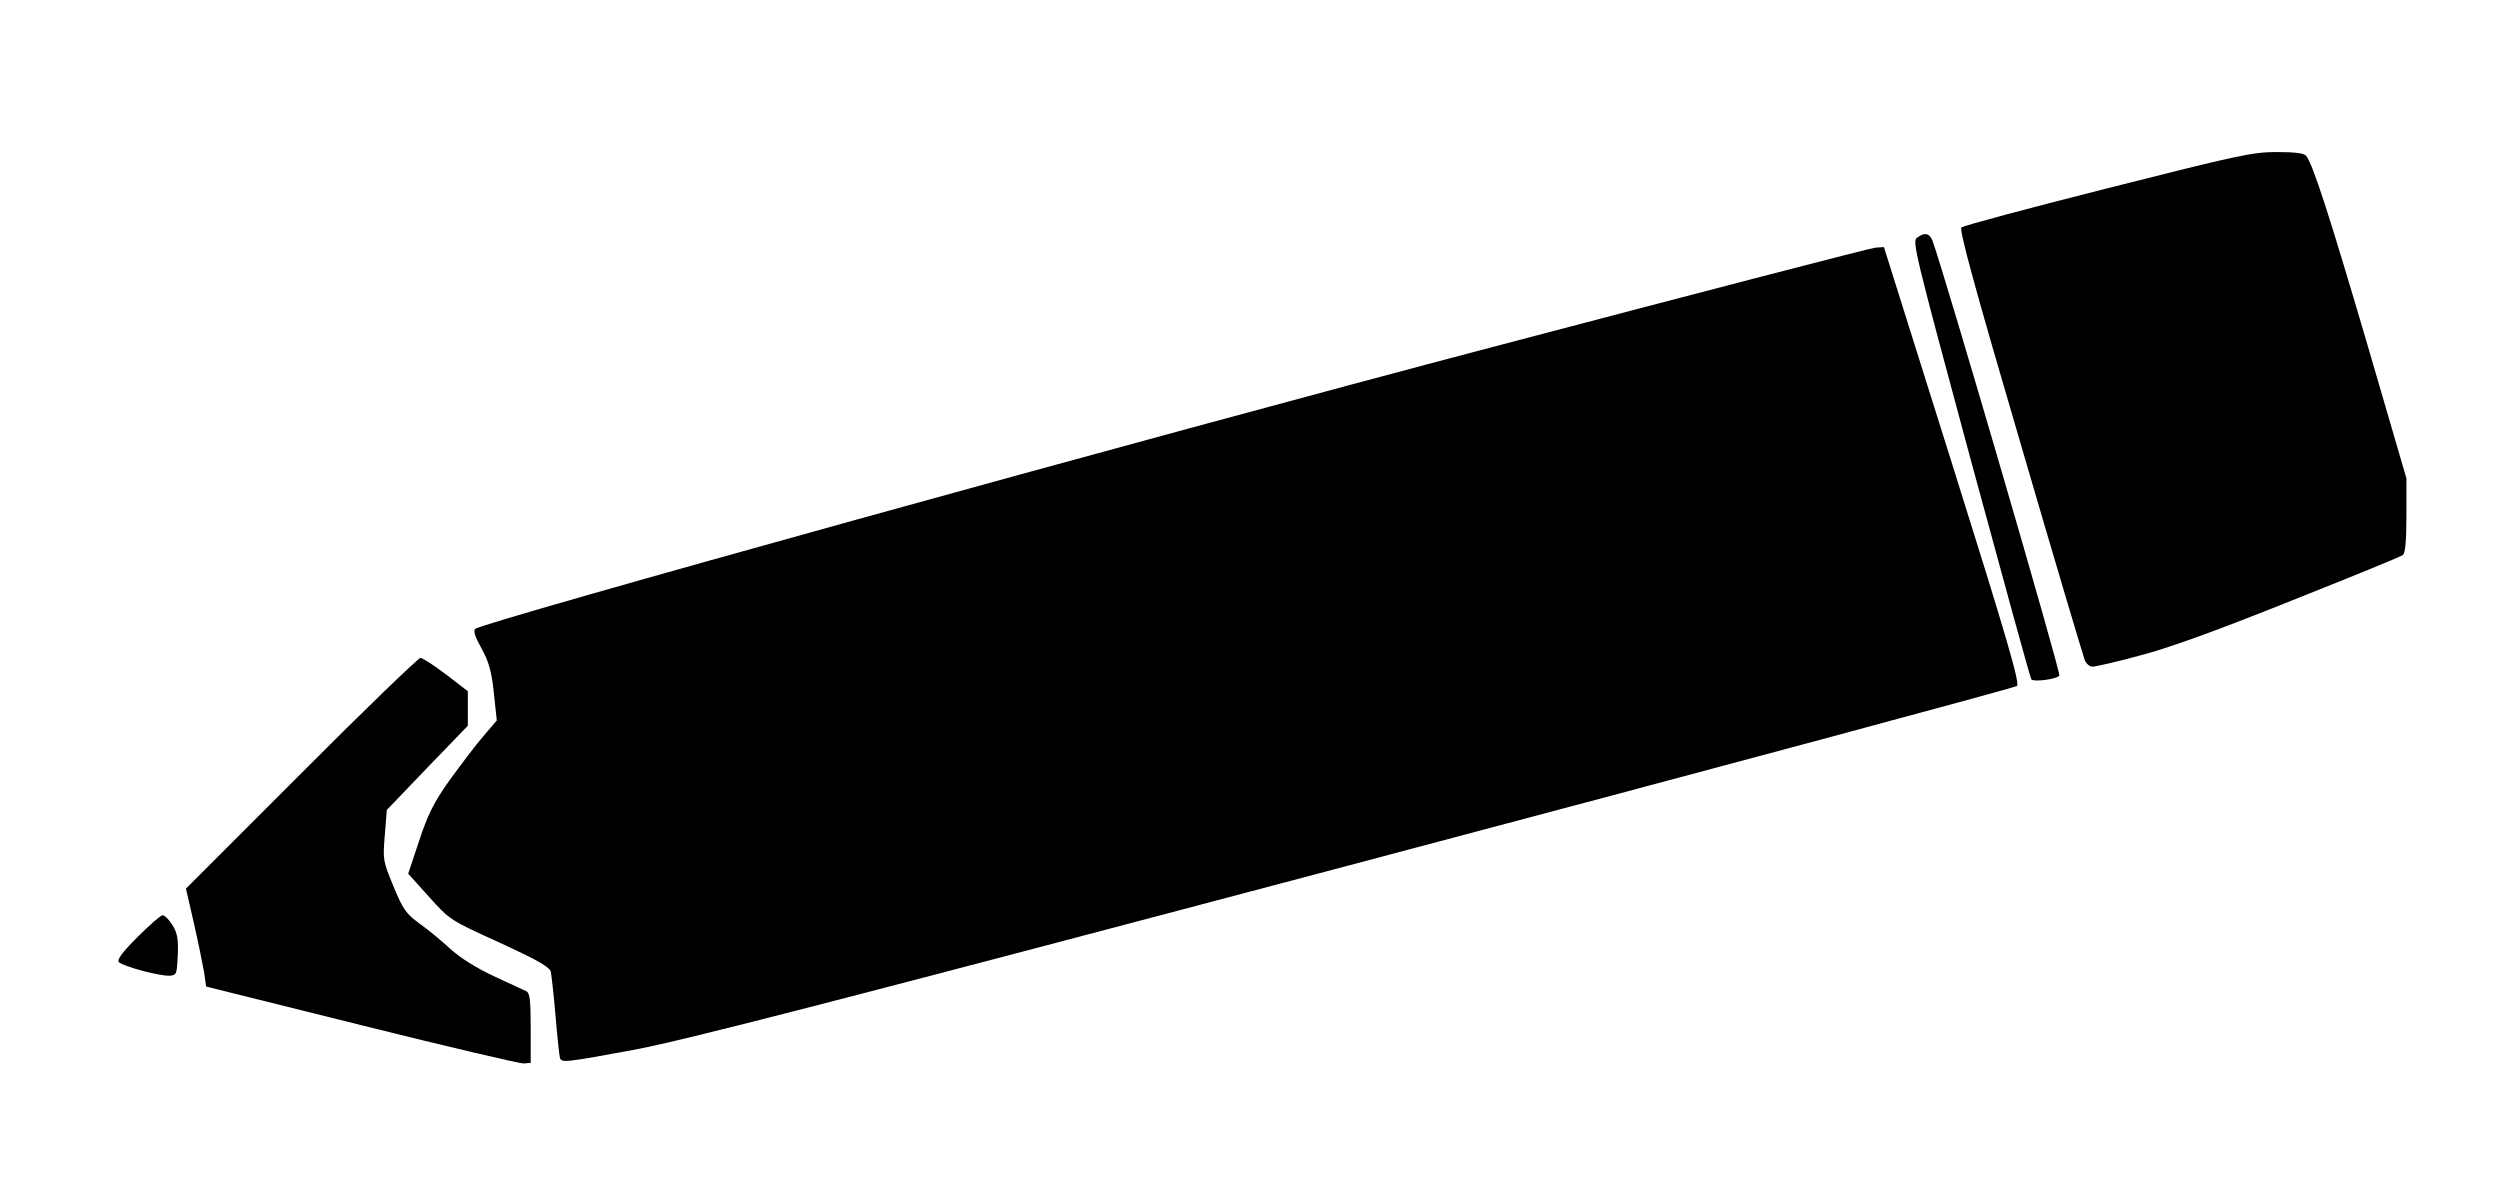 <!DOCTYPE svg PUBLIC "-//W3C//DTD SVG 20010904//EN" "http://www.w3.org/TR/2001/REC-SVG-20010904/DTD/svg10.dtd">
<svg version="1.0" xmlns="http://www.w3.org/2000/svg" width="855px" height="403px" viewBox="0 0 8550 4030" preserveAspectRatio="xMidYMid meet">
<g id="layer1" fill="#000000" stroke="none">
 <path d="M1235 3506 l-530 -132 -7 -49 c-5 -28 -20 -103 -35 -168 l-27 -118 395 -395 c216 -217 400 -394 407 -394 7 0 47 26 88 57 l74 57 0 59 0 59 -139 144 -138 144 -7 87 c-7 84 -6 88 30 175 32 78 43 93 88 126 28 20 76 59 106 87 35 32 90 66 150 94 52 24 102 47 110 51 12 6 15 30 15 126 l0 119 -25 2 c-14 0 -263 -58 -555 -131z"/>
 <path d="M1915 3618 c-2 -7 -9 -71 -15 -143 -6 -71 -14 -140 -16 -151 -4 -17 -45 -40 -175 -100 -169 -77 -170 -77 -241 -156 l-72 -80 37 -111 c30 -91 49 -130 104 -208 38 -52 89 -120 115 -150 l47 -55 -10 -94 c-8 -75 -17 -106 -42 -152 -22 -39 -29 -60 -22 -67 23 -23 2296 -653 3490 -967 699 -184 1283 -336 1299 -337 l29 -2 234 744 c189 601 231 747 221 757 -7 6 -1025 280 -2263 608 -1781 472 -2295 604 -2465 636 -238 44 -249 45 -255 28z"/>
 <path d="M486 3320 c-37 -10 -73 -23 -79 -29 -8 -8 9 -32 63 -86 41 -41 80 -75 86 -75 7 0 22 15 34 34 17 28 20 48 18 103 -3 65 -4 68 -28 70 -14 1 -56 -7 -94 -17z"/>
 <path d="M6947 2323 c-4 -6 -97 -345 -208 -754 -188 -697 -200 -744 -183 -756 26 -19 43 -16 53 10 36 95 441 1481 434 1488 -13 13 -90 22 -96 12z"/>
 <path d="M7130 2258 c-5 -13 -105 -348 -221 -746 -155 -527 -209 -726 -201 -734 6 -6 230 -66 499 -134 447 -113 496 -124 579 -124 62 0 95 4 101 13 23 28 78 199 207 637 l136 466 0 126 c0 88 -4 129 -12 136 -7 6 -182 77 -388 159 -260 104 -418 161 -516 186 -77 21 -148 37 -158 37 -9 0 -21 -10 -26 -22z"/>
 </g>

</svg>